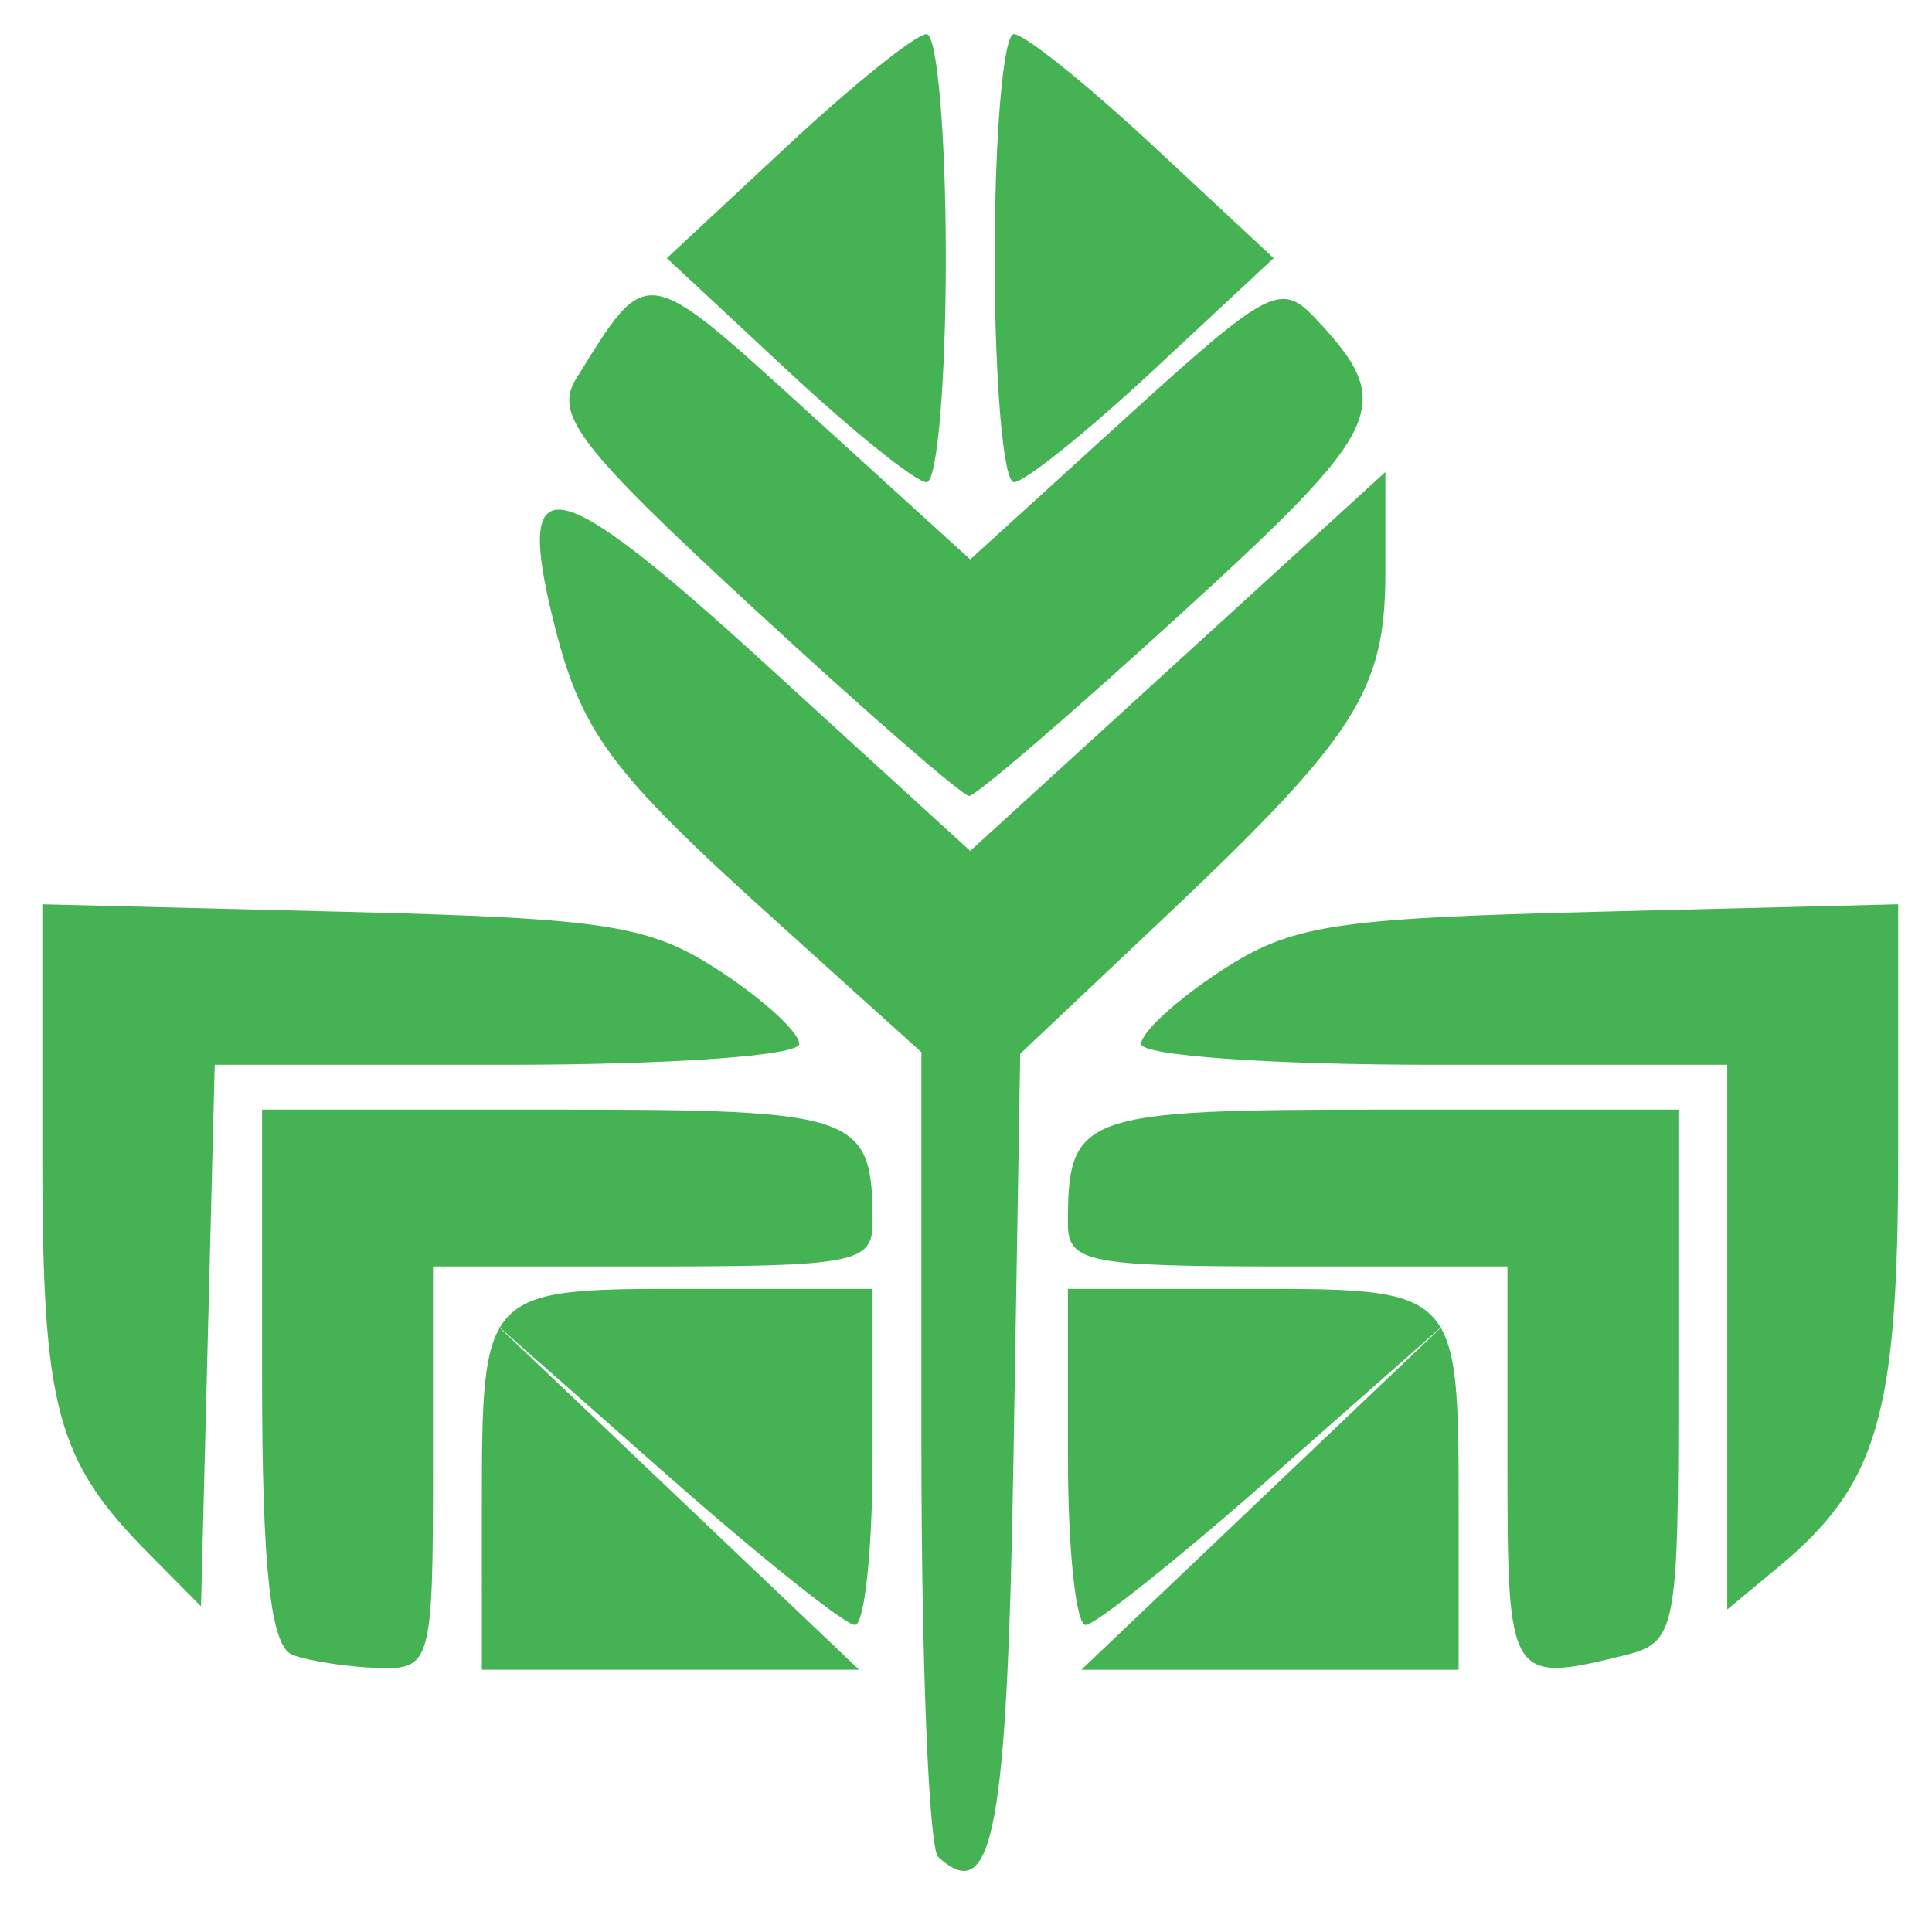 <?xml version="1.0" encoding="UTF-8" standalone="no"?>
<!-- Created with Inkscape (http://www.inkscape.org/) -->

<svg
   width="4in"
   height="4in"
   viewBox="0 0 101.6 101.6"
   version="1.1"
   id="svg1"
   xml:space="preserve"
   inkscape:version="1.4 (86a8ad7, 2024-10-11)"
   sodipodi:docname="FDL_Logo.svg"
   xmlns:inkscape="http://www.inkscape.org/namespaces/inkscape"
   xmlns:sodipodi="http://sodipodi.sourceforge.net/DTD/sodipodi-0.dtd"
   xmlns="http://www.w3.org/2000/svg"
   xmlns:svg="http://www.w3.org/2000/svg"><sodipodi:namedview
     id="namedview1"
     pagecolor="#ffffff"
     bordercolor="#000000"
     borderopacity="0.25"
     inkscape:showpageshadow="2"
     inkscape:pageopacity="0.0"
     inkscape:pagecheckerboard="0"
     inkscape:deskcolor="#d1d1d1"
     inkscape:document-units="in"
     inkscape:zoom="0.78840488"
     inkscape:cx="397.00414"
     inkscape:cy="561.25984"
     inkscape:window-width="1920"
     inkscape:window-height="1129"
     inkscape:window-x="1912"
     inkscape:window-y="-8"
     inkscape:window-maximized="1"
     inkscape:current-layer="layer1" /><defs
     id="defs1" /><g
     inkscape:label="Layer 1"
     inkscape:groupmode="layer"
     id="layer1"><path
       style="fill:#45b353;fill-opacity:1;stroke-width:1.114"
       d="M 49.338,97.652 C 48.852,97.206 48.455,87.502 48.455,76.087 V 55.332 L 40.656,48.299 C 32.041,40.529 30.537,38.489 29.091,32.609 c -2.04,-8.297 0.011,-7.868 11.197,2.342 l 10.735,9.798 10.915,-9.963 10.915,-9.963 v 5.309 c 0,6.198 -1.557,8.618 -11.711,18.208 l -7.49,7.073 -0.352,21.109 C 52.971,96.341 52.228,100.304 49.338,97.652 Z M 15.387,87.028 C 14.229,86.599 13.782,82.523 13.782,72.393 V 58.351 h 15.273 c 16.176,0 16.832,0.233 16.832,5.988 0,2.061 -1.02,2.26 -11.558,2.26 H 22.771 v 10.605 c 0,10.239 -0.1,10.601 -2.889,10.512 -1.589,-0.051 -3.612,-0.36 -4.495,-0.687 z m 9.952,-7.371 c 0,-11.926 -0.044,-11.879 11.053,-11.879 h 9.494 v 8.837 c 0,4.86 -0.419,8.837 -0.931,8.837 -0.512,0 -4.991,-3.579 -9.952,-7.953 l -9.021,-7.953 9.599,9.131 9.599,9.131 h -9.92 -9.92 z m 41.126,-0.98 9.599,-9.131 -9.021,7.953 c -4.962,4.374 -9.44,7.953 -9.952,7.953 -0.512,0 -0.931,-3.977 -0.931,-8.837 v -8.837 h 9.494 c 11.097,0 11.053,-0.047 11.053,11.879 v 8.152 H 66.786 56.866 Z M 79.275,77.204 V 66.599 H 67.717 c -10.537,0 -11.558,-0.2 -11.558,-2.26 0,-5.754 0.656,-5.988 16.832,-5.988 h 15.273 v 14.002 c 0,13.525 -0.099,14.026 -2.889,14.712 -5.977,1.47 -6.1,1.271 -6.1,-9.862 z M 7.843,81.721 C 2.945,76.786 2.224,74.089 2.224,60.689 V 47.555 l 15.731,0.391 c 14.007,0.348 16.188,0.69 19.905,3.122 2.295,1.502 4.174,3.225 4.174,3.829 0,0.617 -6.728,1.098 -15.371,1.098 h -15.371 l -0.361,14.238 -0.361,14.238 z M 90.833,70.317 V 55.995 H 75.422 c -8.667,0 -15.41,-0.481 -15.41,-1.098 0,-0.604 1.878,-2.327 4.174,-3.829 3.716,-2.432 5.897,-2.774 19.905,-3.122 l 15.731,-0.391 v 13.116 c 0,13.732 -1.056,17.381 -6.289,21.727 l -2.7,2.242 z M 39.626,31.988 C 30.443,23.519 29.123,21.809 30.301,19.911 c 3.791,-6.103 3.499,-6.147 12.331,1.88 l 8.39,7.625 8.107,-7.372 c 7.62,-6.929 8.225,-7.246 10.078,-5.268 4.215,4.499 3.687,5.654 -7.086,15.486 -5.781,5.277 -10.8,9.594 -11.154,9.594 -0.354,0 -5.458,-4.44 -11.341,-9.867 z M 41.392,19.468 35.067,13.577 41.392,7.685 c 3.478,-3.24 6.779,-5.891 7.336,-5.891 0.556,0 1.011,5.302 1.011,11.783 0,6.481 -0.455,11.783 -1.011,11.783 -0.556,0 -3.857,-2.651 -7.336,-5.891 z m 10.916,-5.891 c 0,-6.481 0.455,-11.783 1.011,-11.783 0.556,0 3.857,2.651 7.336,5.891 l 6.324,5.891 -6.324,5.891 c -3.478,3.24 -6.779,5.891 -7.336,5.891 -0.556,0 -1.011,-5.302 -1.011,-11.783 z"
       id="path1"
       inkscape:export-filename="FDL_Logo.png"
       inkscape:export-xdpi="96"
       inkscape:export-ydpi="96" /></g></svg>
